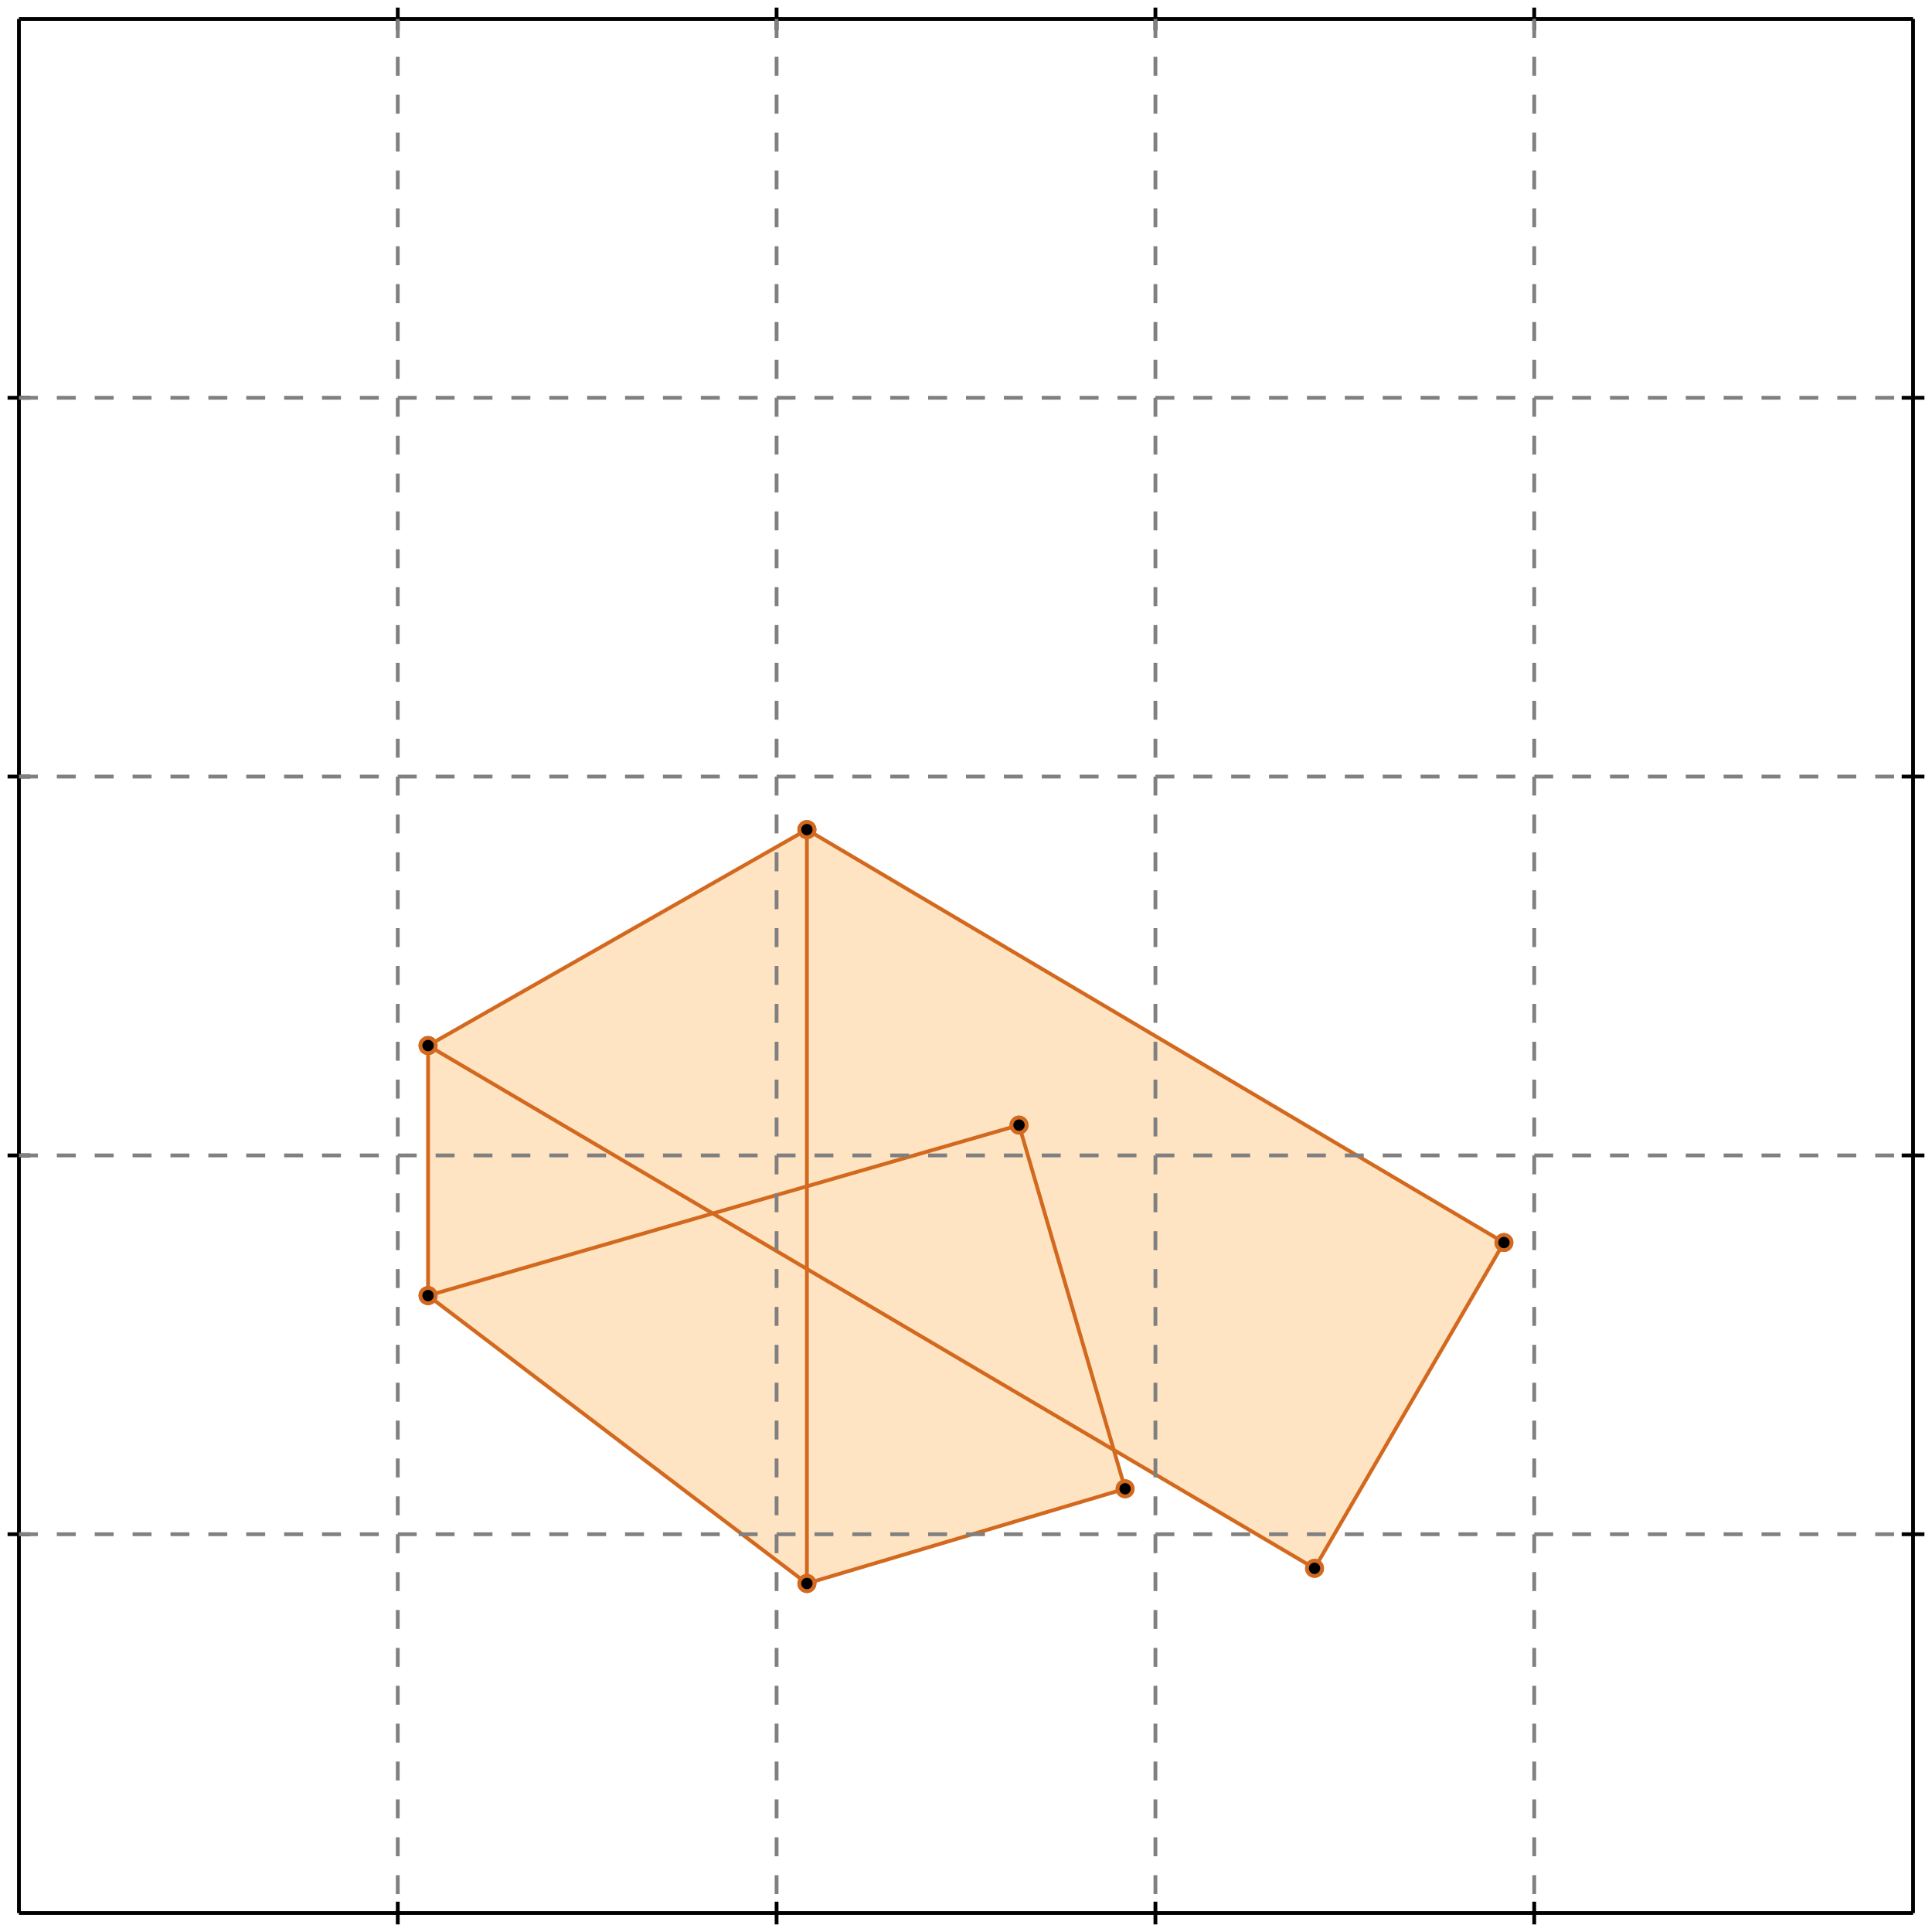 <?xml version="1.0" standalone="no"?>
<!DOCTYPE svg PUBLIC "-//W3C//DTD SVG 1.1//EN" 
  "http://www.w3.org/Graphics/SVG/1.1/DTD/svg11.dtd">
<svg width="510" height="510" version="1.1" id="toplevel"
    xmlns="http://www.w3.org/2000/svg"
    xmlns:xlink="http://www.w3.org/1999/xlink">
  <polygon points="213,418 297,393 294,383 347,414 397,328 213,219 113,276 113,342"
           fill="bisque"/>
  <g stroke="chocolate" stroke-width="1">
    <line x1="347" y1="414" x2="397" y2="328"/>
    <circle cx="347" cy="414" r="2"/>
    <circle cx="397" cy="328" r="2"/>
  </g>
  <g stroke="chocolate" stroke-width="1">
    <line x1="113" y1="342" x2="113" y2="276"/>
    <circle cx="113" cy="342" r="2"/>
    <circle cx="113" cy="276" r="2"/>
  </g>
  <g stroke="chocolate" stroke-width="1">
    <line x1="213" y1="418" x2="213" y2="219"/>
    <circle cx="213" cy="418" r="2"/>
    <circle cx="213" cy="219" r="2"/>
  </g>
  <g stroke="chocolate" stroke-width="1">
    <line x1="297" y1="393" x2="269" y2="297"/>
    <circle cx="297" cy="393" r="2"/>
    <circle cx="269" cy="297" r="2"/>
  </g>
  <g stroke="chocolate" stroke-width="1">
    <line x1="213" y1="418" x2="113" y2="342"/>
    <circle cx="213" cy="418" r="2"/>
    <circle cx="113" cy="342" r="2"/>
  </g>
  <g stroke="chocolate" stroke-width="1">
    <line x1="213" y1="418" x2="297" y2="393"/>
    <circle cx="213" cy="418" r="2"/>
    <circle cx="297" cy="393" r="2"/>
  </g>
  <g stroke="chocolate" stroke-width="1">
    <line x1="347" y1="414" x2="113" y2="276"/>
    <circle cx="347" cy="414" r="2"/>
    <circle cx="113" cy="276" r="2"/>
  </g>
  <g stroke="chocolate" stroke-width="1">
    <line x1="113" y1="342" x2="269" y2="297"/>
    <circle cx="113" cy="342" r="2"/>
    <circle cx="269" cy="297" r="2"/>
  </g>
  <g stroke="chocolate" stroke-width="1">
    <line x1="397" y1="328" x2="213" y2="219"/>
    <circle cx="397" cy="328" r="2"/>
    <circle cx="213" cy="219" r="2"/>
  </g>
  <g stroke="chocolate" stroke-width="1">
    <line x1="113" y1="276" x2="213" y2="219"/>
    <circle cx="113" cy="276" r="2"/>
    <circle cx="213" cy="219" r="2"/>
  </g>
  <g stroke="black" stroke-width="1">
    <line x1="5" y1="5" x2="505" y2="5"/>
    <line x1="5" y1="5" x2="5" y2="505"/>
    <line x1="505" y1="505" x2="5" y2="505"/>
    <line x1="505" y1="505" x2="505" y2="5"/>
    <line x1="105" y1="2" x2="105" y2="8"/>
    <line x1="2" y1="105" x2="8" y2="105"/>
    <line x1="105" y1="502" x2="105" y2="508"/>
    <line x1="502" y1="105" x2="508" y2="105"/>
    <line x1="205" y1="2" x2="205" y2="8"/>
    <line x1="2" y1="205" x2="8" y2="205"/>
    <line x1="205" y1="502" x2="205" y2="508"/>
    <line x1="502" y1="205" x2="508" y2="205"/>
    <line x1="305" y1="2" x2="305" y2="8"/>
    <line x1="2" y1="305" x2="8" y2="305"/>
    <line x1="305" y1="502" x2="305" y2="508"/>
    <line x1="502" y1="305" x2="508" y2="305"/>
    <line x1="405" y1="2" x2="405" y2="8"/>
    <line x1="2" y1="405" x2="8" y2="405"/>
    <line x1="405" y1="502" x2="405" y2="508"/>
    <line x1="502" y1="405" x2="508" y2="405"/>
  </g>
  <g stroke="gray" stroke-width="1" stroke-dasharray="5,5">
    <line x1="105" y1="5" x2="105" y2="505"/>
    <line x1="5" y1="105" x2="505" y2="105"/>
    <line x1="205" y1="5" x2="205" y2="505"/>
    <line x1="5" y1="205" x2="505" y2="205"/>
    <line x1="305" y1="5" x2="305" y2="505"/>
    <line x1="5" y1="305" x2="505" y2="305"/>
    <line x1="405" y1="5" x2="405" y2="505"/>
    <line x1="5" y1="405" x2="505" y2="405"/>
  </g>
</svg>
